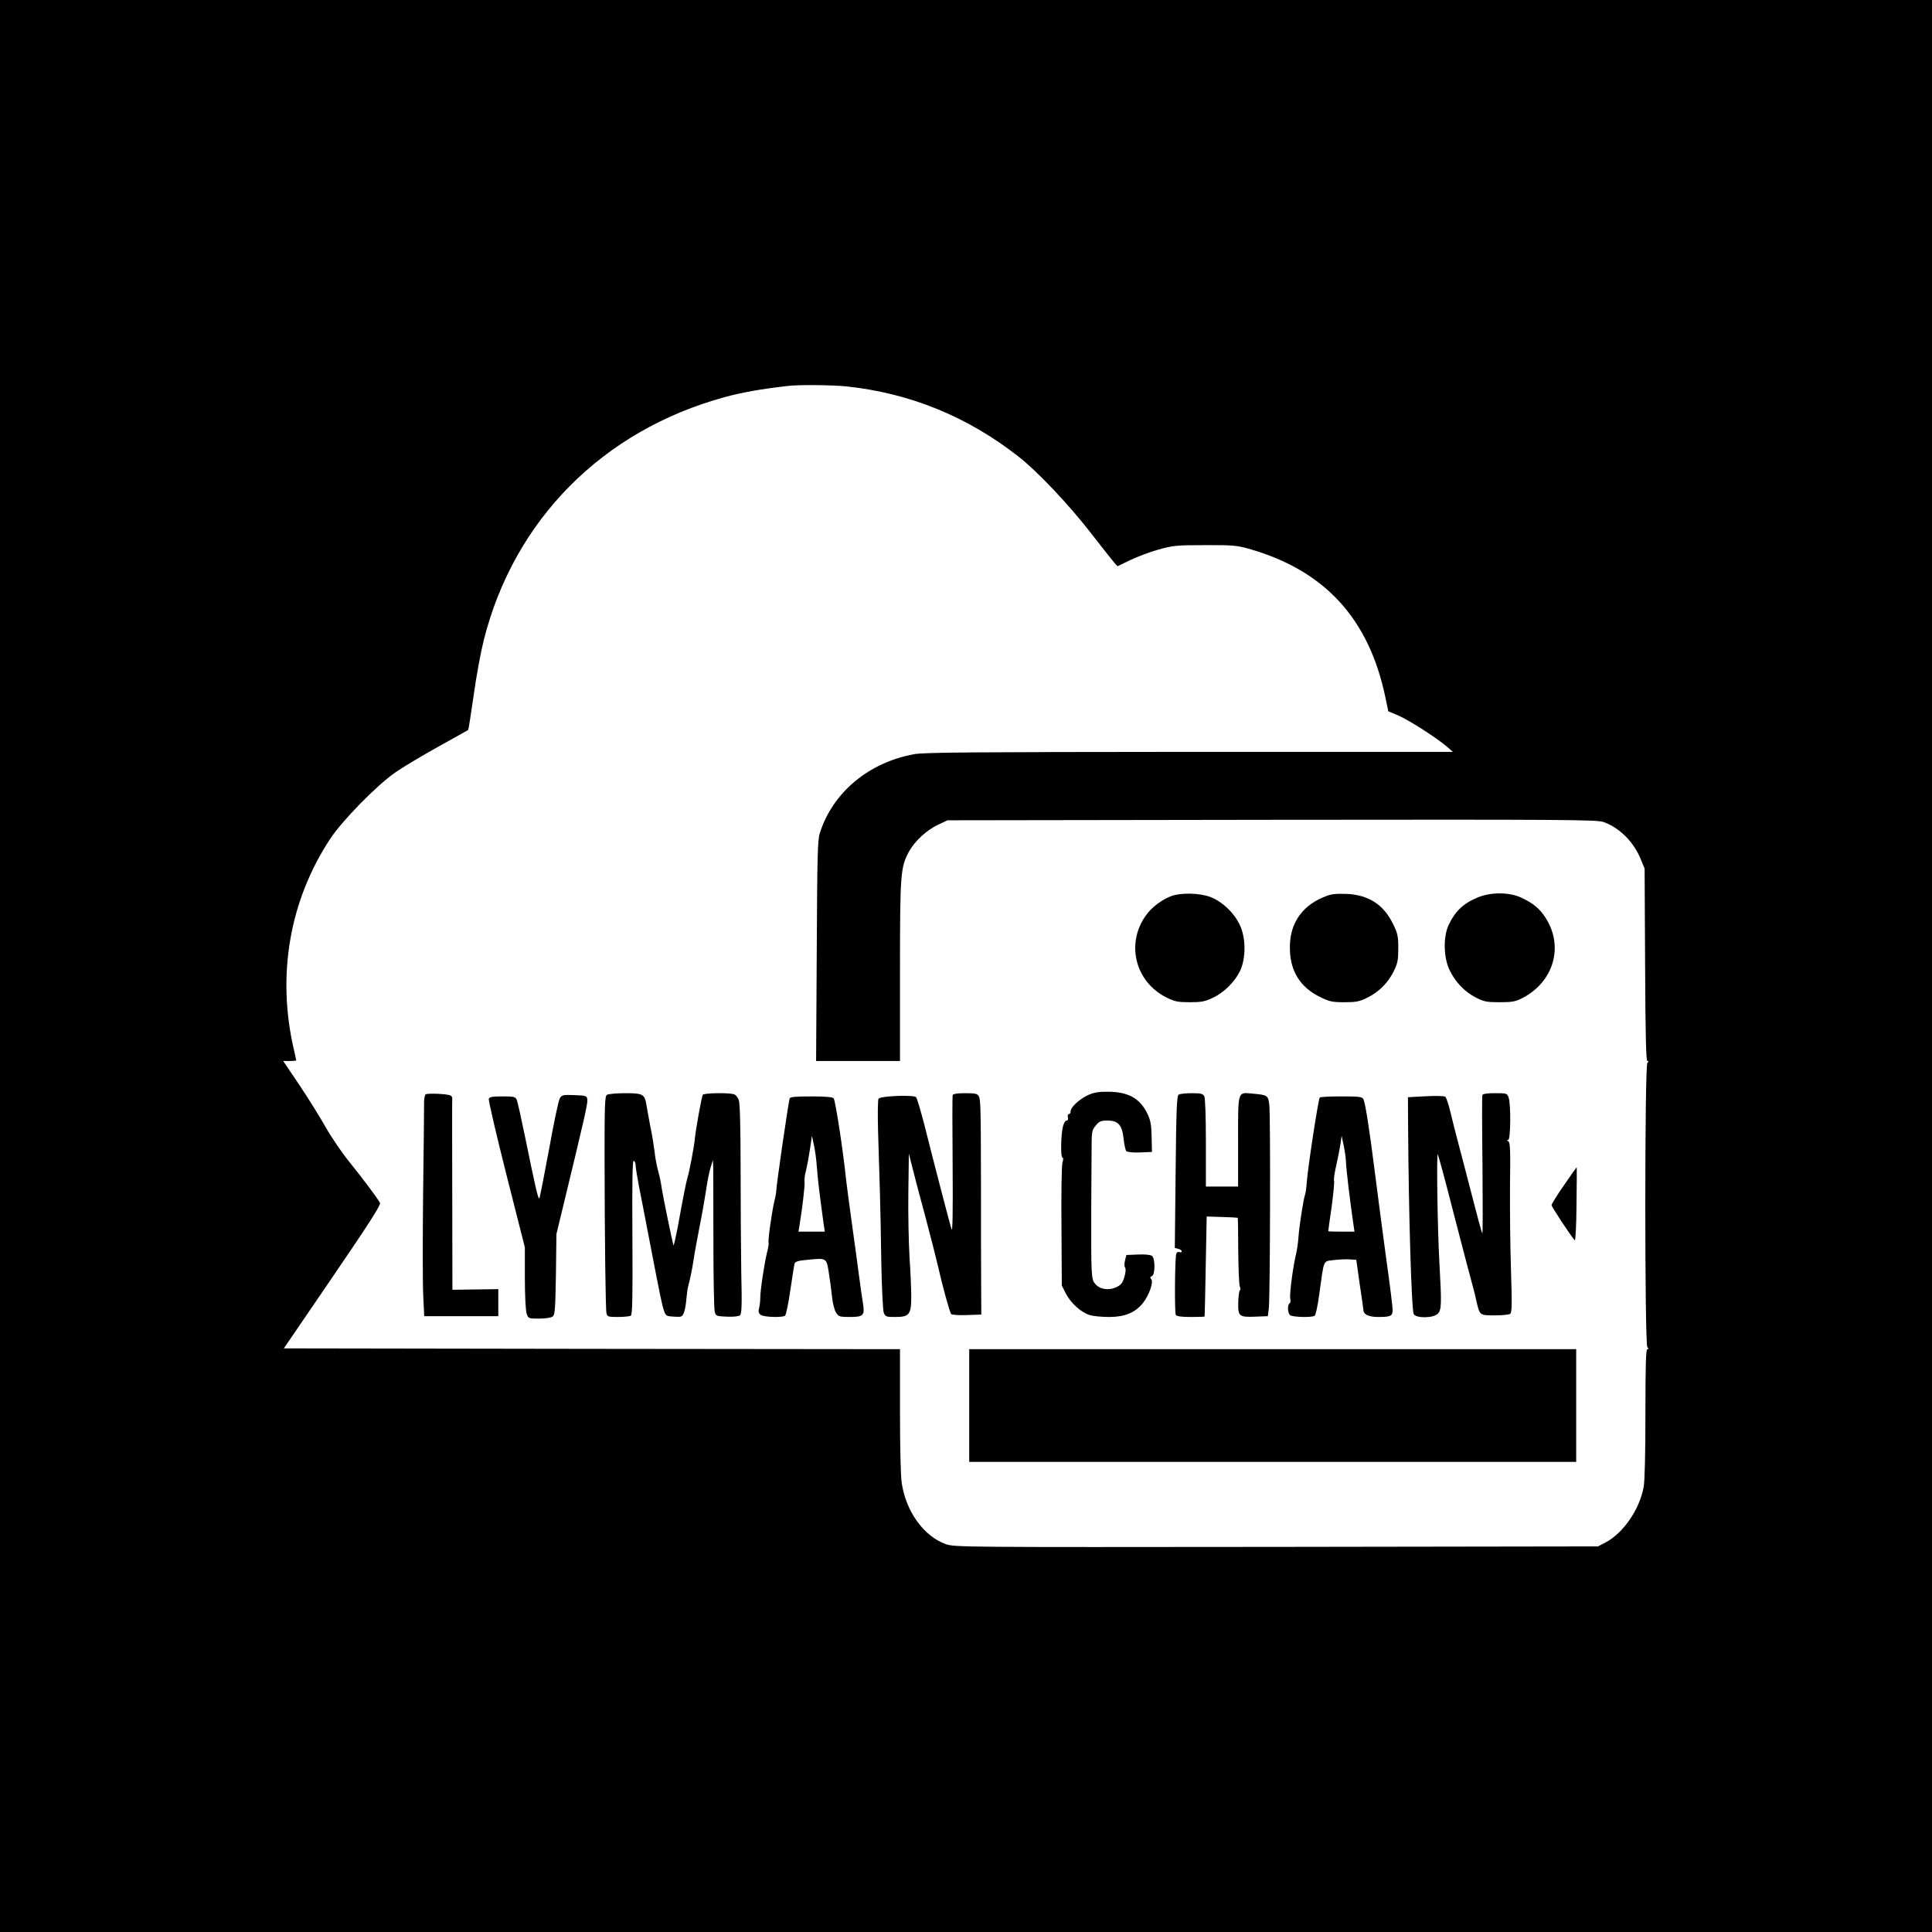 <?xml version="1.0" standalone="no"?>
<!DOCTYPE svg PUBLIC "-//W3C//DTD SVG 20010904//EN"
 "http://www.w3.org/TR/2001/REC-SVG-20010904/DTD/svg10.dtd">
<svg version="1.0" xmlns="http://www.w3.org/2000/svg"
 width="1200pt" height="1200pt" viewBox="0 0 1200 1200"
 preserveAspectRatio="xMidYMid meet">

<g transform="translate(0,1200) scale(0.1,-0.1)"
fill="#000000" stroke="none">
<path d="M0 6000 l0 -6000 6000 0 6000 0 0 6000 0 6000 -6000 0 -6000 0 0
-6000z m5258 3600 c394 -42 750 -187 1067 -435 119 -93 314 -299 454 -480 68
-88 133 -170 143 -181 l19 -21 79 38 c43 21 123 51 177 66 90 25 113 27 288
27 168 1 199 -2 270 -22 473 -134 748 -434 850 -924 l18 -86 64 -27 c65 -28
241 -141 303 -195 l34 -30 -1634 0 c-1326 -1 -1649 -3 -1710 -14 -284 -51
-508 -238 -588 -491 -14 -43 -16 -144 -19 -732 l-4 -683 260 0 261 0 0 558 c0
607 3 645 56 743 36 65 110 134 182 167 l57 27 2015 3 c1849 2 2019 1 2061
-14 99 -36 187 -124 230 -231 l24 -58 3 -597 c2 -444 6 -598 14 -598 9 0 9 -3
0 -12 -17 -17 -17 -1749 0 -1766 9 -9 9 -12 0 -12 -9 0 -12 -95 -12 -398 0
-245 -4 -421 -11 -458 -25 -139 -126 -285 -234 -343 l-50 -26 -1997 -3 c-1951
-2 -1999 -2 -2053 17 -136 48 -247 201 -274 378 -7 43 -11 226 -11 452 l0 381
-1914 2 -1913 3 303 444 c228 334 301 448 294 460 -17 31 -106 150 -190 254
-47 58 -114 156 -149 219 -35 62 -108 179 -163 261 l-99 147 41 0 c22 0 40 2
40 4 0 3 -7 33 -15 68 -107 462 -26 926 226 1308 77 116 288 331 404 412 44
31 163 102 265 159 102 56 186 104 188 105 2 1 17 98 34 215 16 118 45 273 63
344 188 746 738 1301 1495 1508 105 29 227 51 395 70 68 8 272 6 363 -3z"/>
<path d="M7277 6435 c-57 -21 -117 -65 -153 -112 -135 -177 -76 -422 124 -520
49 -24 69 -28 142 -28 71 0 94 4 142 27 69 32 134 96 168 163 36 72 40 188 9
270 -30 82 -112 164 -192 194 -68 25 -180 27 -240 6z"/>
<path d="M8219 6427 c-142 -60 -214 -175 -207 -332 5 -133 68 -229 186 -287
59 -29 76 -33 152 -33 73 0 93 4 142 28 72 35 130 93 165 165 24 49 28 69 28
142 0 76 -4 93 -33 152 -59 121 -154 181 -292 186 -71 2 -94 -1 -141 -21z"/>
<path d="M9179 6426 c-90 -37 -141 -85 -182 -173 -33 -72 -31 -197 5 -275 35
-75 94 -138 165 -174 51 -26 68 -29 148 -29 76 0 98 4 139 25 196 100 261 321
146 499 -36 57 -78 92 -152 126 -73 34 -188 35 -269 1z"/>
<path d="M6760 5199 c-54 -24 -110 -76 -110 -101 0 -10 -5 -18 -11 -18 -6 0
-9 -9 -6 -20 3 -13 0 -20 -9 -20 -7 0 -17 -17 -22 -37 -13 -54 -15 -193 -3
-193 6 0 6 -12 0 -32 -5 -18 -8 -196 -6 -397 l2 -366 25 -49 c30 -59 95 -118
148 -134 22 -7 76 -12 121 -12 96 0 160 26 208 84 39 48 69 132 54 150 -9 10
-8 15 4 20 20 7 21 108 1 125 -9 7 -42 11 -87 9 l-73 -3 -8 -33 c-5 -20 -5
-38 0 -45 6 -8 4 -29 -4 -58 -11 -38 -21 -50 -50 -64 -48 -22 -102 -14 -131
20 -25 29 -26 44 -25 470 1 110 1 264 2 342 0 137 1 142 26 172 22 27 33 31
73 31 67 0 91 -28 100 -114 4 -37 12 -71 17 -76 6 -6 43 -10 85 -8 l74 3 -2
94 c-2 78 -6 102 -28 147 -46 93 -119 133 -245 133 -54 1 -87 -5 -120 -20z"/>
<path d="M2644 5203 c-6 -5 -11 -30 -10 -58 0 -27 -2 -279 -6 -560 -3 -280 -3
-566 1 -635 l6 -125 230 0 230 0 0 84 0 84 -142 -2 -143 -2 -1 588 c-1 323 -1
593 0 600 1 6 -3 15 -10 18 -16 11 -142 16 -155 8z"/>
<path d="M3770 5200 c-13 -8 -15 -60 -15 -372 1 -540 6 -960 12 -985 5 -21 11
-23 72 -23 36 0 72 4 79 8 10 7 12 108 10 485 -2 341 0 477 8 477 6 0 11 -12
12 -27 0 -16 10 -73 20 -128 11 -55 41 -208 66 -340 70 -363 77 -397 90 -435
11 -33 14 -35 62 -38 48 -3 52 -1 62 25 6 15 13 53 15 83 3 30 7 64 10 75 16
60 28 122 36 177 5 35 22 124 36 198 15 74 33 178 41 230 7 52 20 115 28 140
l14 45 2 -50 c0 -27 1 -233 1 -456 0 -224 4 -420 8 -435 7 -28 10 -29 75 -32
41 -2 73 2 82 8 11 10 13 59 8 273 -2 144 -4 435 -4 647 0 236 -4 397 -11 416
-6 19 -19 34 -32 38 -38 10 -185 7 -192 -4 -7 -12 -46 -226 -50 -280 -4 -42
-32 -193 -45 -235 -9 -31 -24 -105 -61 -310 -13 -66 -24 -115 -26 -110 -9 30
-66 308 -73 355 -4 31 -14 80 -23 110 -8 30 -18 82 -21 115 -4 33 -15 103 -26
155 -10 52 -21 114 -25 138 -11 66 -22 72 -133 72 -53 0 -104 -5 -112 -10z"/>
<path d="M5917 5198 c-2 -7 -2 -204 0 -438 2 -290 0 -415 -7 -395 -10 31 -102
384 -170 654 -22 84 -44 159 -50 166 -13 16 -221 8 -233 -9 -5 -6 -6 -99 -3
-206 3 -107 8 -271 11 -365 3 -93 7 -296 9 -451 3 -154 10 -292 15 -307 10
-25 15 -27 71 -27 88 0 100 15 100 127 0 48 -5 160 -11 248 -5 88 -9 268 -7
400 l3 240 19 -75 c10 -41 47 -183 83 -315 35 -132 70 -269 78 -305 25 -113
74 -293 83 -302 5 -5 49 -8 98 -6 l89 3 -1 205 c-1 113 -1 383 -1 600 -1 488
-2 530 -14 552 -8 15 -23 18 -84 18 -50 0 -75 -4 -78 -12z"/>
<path d="M7321 5201 c-12 -8 -15 -91 -19 -481 l-5 -471 22 -6 c11 -3 21 -10
21 -15 0 -6 -7 -8 -14 -5 -9 4 -17 -1 -20 -11 -9 -29 -11 -366 -3 -379 6 -9
36 -13 93 -13 46 0 85 1 86 3 1 1 4 141 7 312 l6 309 95 -3 c52 -1 96 -4 98
-5 1 -2 3 -95 3 -207 1 -112 5 -212 10 -221 5 -9 5 -19 0 -22 -4 -3 -9 -36
-10 -74 -2 -88 4 -94 106 -90 l78 3 6 50 c8 68 11 1197 3 1262 -7 59 -11 62
-101 70 -98 9 -93 25 -93 -298 l0 -279 -100 0 -100 0 0 271 c0 167 -4 278 -10
290 -9 16 -22 19 -78 19 -37 0 -73 -4 -81 -9z"/>
<path d="M9207 5198 c-2 -7 -2 -204 1 -438 2 -234 2 -423 -1 -420 -4 3 -31
105 -62 225 -31 121 -70 270 -86 330 -16 61 -39 149 -50 197 -11 48 -26 91
-32 96 -7 5 -61 6 -122 3 l-110 -6 1 -180 c3 -525 21 -1142 35 -1167 15 -27
121 -26 149 2 24 24 25 59 10 325 -11 195 -18 665 -10 665 3 0 47 -163 98
-363 51 -199 102 -391 112 -427 10 -36 24 -90 30 -120 21 -91 20 -90 113 -90
45 0 88 4 96 9 12 8 13 50 6 273 -5 144 -7 382 -6 527 3 215 1 265 -10 272
-10 6 -11 9 -1 9 15 0 17 225 2 264 -9 25 -13 26 -84 26 -51 0 -76 -4 -79 -12z"/>
<path d="M3477 5178 c-8 -13 -38 -156 -67 -318 -30 -162 -57 -299 -60 -303 -7
-8 -23 59 -91 393 -22 107 -44 205 -49 218 -9 20 -16 22 -89 22 -62 0 -80 -3
-85 -15 -3 -9 46 -220 109 -469 l115 -454 0 -189 c0 -112 5 -203 11 -222 11
-31 12 -31 78 -31 38 0 74 5 84 13 14 10 16 45 20 262 l3 250 52 215 c120 496
144 599 140 621 -3 23 -8 24 -80 27 -71 3 -78 1 -91 -20z"/>
<path d="M4905 5178 c-8 -22 -83 -540 -84 -578 0 -8 -4 -33 -10 -55 -15 -59
-43 -254 -37 -263 2 -4 -2 -32 -10 -62 -16 -63 -43 -241 -42 -285 0 -16 -3
-43 -7 -59 -6 -22 -4 -32 10 -43 20 -14 132 -18 151 -5 6 4 21 75 33 159 12
83 24 158 27 167 4 10 28 17 78 21 121 12 119 13 134 -80 7 -44 16 -112 20
-151 4 -39 15 -82 25 -97 16 -25 23 -27 87 -27 83 0 92 10 80 85 -5 28 -16
106 -25 175 -9 69 -29 217 -45 330 -16 113 -31 232 -35 265 -19 184 -66 489
-77 503 -7 8 -48 12 -140 12 -94 0 -130 -3 -133 -12z m169 -431 c6 -78 15
-151 41 -344 l8 -53 -82 0 -82 0 6 33 c19 117 36 262 32 277 -2 10 1 41 9 69
7 28 18 88 25 134 l12 82 12 -55 c7 -30 16 -95 19 -143z"/>
<path d="M8197 5183 c-10 -18 -75 -442 -81 -533 -2 -30 -7 -62 -10 -70 -10
-26 -37 -201 -41 -264 -2 -33 -9 -79 -14 -101 -19 -74 -43 -257 -37 -281 3
-12 2 -26 -4 -29 -14 -9 -13 -58 2 -73 13 -13 136 -17 154 -4 6 4 19 63 28
132 31 223 23 204 86 213 30 4 75 6 100 5 l44 -3 22 -155 c13 -85 23 -158 23
-162 3 -24 37 -38 91 -38 78 0 90 6 90 44 0 17 -18 164 -41 326 -22 162 -53
399 -69 525 -36 284 -60 435 -72 458 -8 15 -25 17 -138 17 -71 0 -131 -3 -133
-7z m163 -398 c0 -35 25 -244 46 -387 l7 -48 -82 0 c-44 0 -81 1 -81 3 0 2 9
70 21 151 11 82 18 155 15 162 -3 7 3 51 14 96 10 46 22 106 26 133 l7 50 13
-60 c7 -33 13 -78 14 -100z"/>
<path d="M9714 4638 c-43 -61 -77 -117 -77 -123 0 -10 118 -190 144 -219 5 -5
10 95 11 222 2 128 2 232 1 232 -1 0 -37 -50 -79 -112z"/>
<path d="M6020 3270 l0 -350 1885 0 1885 0 0 350 0 350 -1885 0 -1885 0 0
-350z"/>
</g>
</svg>
